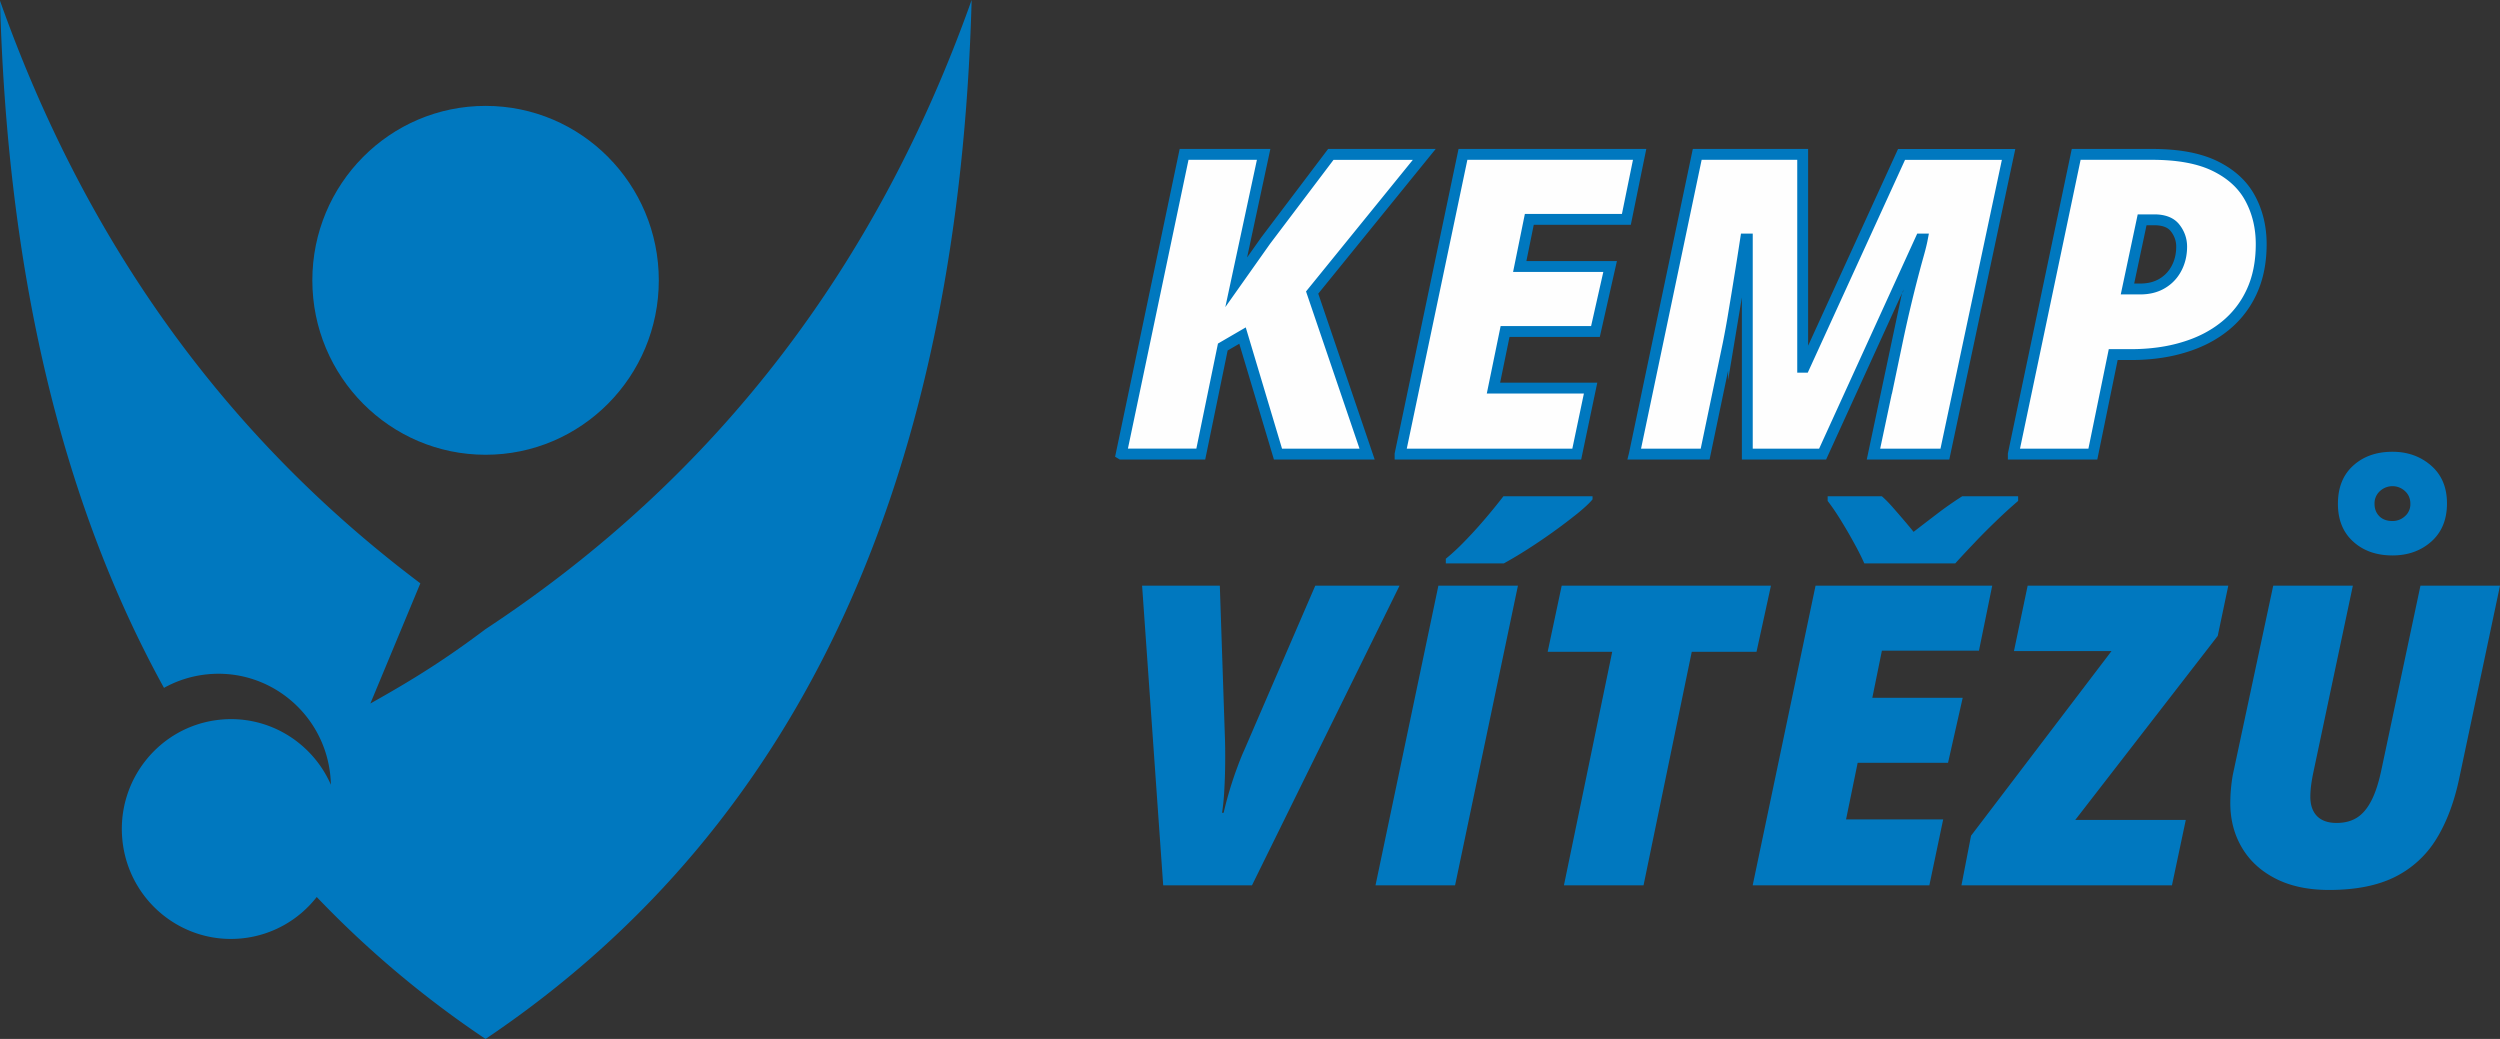<svg width="154" height="64" viewBox="0 0 154 64" fill="none" xmlns="http://www.w3.org/2000/svg"><rect x="0" y="0" width="154" height="64" fill="#333333" stroke="none"/><path d="M69.067 27.97L72.94 9.51h4.9l-1.69 7.878 1.819-2.573 4.01-5.304h5.756l-6.907 8.51 3.385 9.95h-5.49l-2.184-7.3-1.215.707-1.356 6.593h-4.9zm17.178 0l3.873-18.46h10.883l-.817 4.004h-5.979l-.59 2.904h5.567l-.903 4.003h-5.567l-.715 3.486h5.983l-.852 4.064H86.245zm14.431 0l3.873-18.46h6.496V22.62h.098l5.992-13.108h6.594l-3.924 18.46h-4.399l1.468-6.934a85.399 85.399 0 011.245-5.145c.141-.49.24-.878.295-1.167h-.098l-6.043 13.246h-4.639V14.725h-.102c-.133.866-.261 1.689-.39 2.469-.124.78-.244 1.5-.355 2.167a57.006 57.006 0 01-.334 1.827l-1.416 6.783h-4.361zm23.344 0l3.873-18.46h4.678c1.622 0 2.923.246 3.903.733.984.487 1.699 1.15 2.144 1.987.449.84.672 1.775.672 2.81 0 1.102-.193 2.076-.582 2.92a5.826 5.826 0 01-1.657 2.134c-.714.577-1.562 1.012-2.546 1.305-.98.298-2.067.444-3.252.444h-1.079l-1.254 6.128h-4.9zm7.032-10.169h.791c.518 0 .967-.112 1.348-.34.381-.224.677-.539.882-.93.21-.397.317-.845.317-1.34 0-.42-.133-.803-.398-1.143-.261-.34-.694-.508-1.297-.508h-.74l-.903 4.261z" fill="#FEFEFE" stroke="#0078BF" stroke-width=".67" stroke-miterlimit="22.93"/><path d="M71.653 54.536l-1.3-18.46h4.788l.312 9.308c.018.444.022.97.018 1.569a33.029 33.029 0 01-.056 1.749 13.126 13.126 0 01-.137 1.366h.098a22.703 22.703 0 01.843-2.805c.159-.431.296-.771.412-1.022l4.39-10.164h5.191l-9.09 18.46h-5.469zm13.078 0l3.874-18.46h4.9l-3.873 18.46h-4.9zm4.331-19.83v-.288c.403-.328.814-.711 1.233-1.15.424-.436.834-.893 1.237-1.367.402-.474.761-.918 1.078-1.331h5.49v.19c-.183.228-.496.516-.932.874a35.291 35.291 0 01-3.115 2.228 26.14 26.14 0 01-1.417.844h-3.574zm7.276 19.83l2.974-14.383h-3.976l.865-4.076h12.89l-.89 4.076h-3.989l-2.97 14.383h-4.904zm11.627 0l3.873-18.46h10.883l-.817 4.004h-5.979l-.59 2.904h5.567l-.903 4.003h-5.567l-.715 3.486h5.983l-.852 4.063h-10.883zm6.877-19.83c-.166-.379-.38-.801-.642-1.275-.256-.47-.526-.931-.808-1.388-.279-.452-.548-.849-.809-1.185v-.288h3.338c.188.16.406.38.65.655.244.28.484.555.719.831.24.28.433.513.587.707.475-.37.963-.741 1.459-1.12.496-.38 1.01-.737 1.536-1.073h3.445v.288a28.87 28.87 0 00-1.352 1.233c-.475.457-.933.913-1.365 1.374-.437.457-.822.87-1.156 1.241h-5.602zm5.983 19.83l.591-3.055 8.653-11.375h-6.009l.844-4.03h12.359l-.651 3.095-8.777 11.337h6.809l-.852 4.028h-12.967zm22.643.285c-1.271 0-2.362-.228-3.274-.69-.907-.46-1.605-1.094-2.084-1.904-.483-.81-.723-1.728-.723-2.758a10.24 10.24 0 01.15-1.719l2.494-11.673h4.905l-2.444 11.552c-.051.246-.094.496-.128.75-.03.25-.047.487-.047.707 0 .504.137.9.41 1.185.279.28.677.422 1.207.422.493 0 .912-.108 1.258-.328.347-.22.643-.573.891-1.06.248-.482.453-1.124.62-1.926l2.397-11.302h4.9l-2.495 11.79c-.308 1.499-.783 2.766-1.417 3.8a6.252 6.252 0 01-2.559 2.352c-1.07.535-2.422.802-4.061.802zm3.907-20.606c-.984 0-1.793-.284-2.418-.853-.629-.569-.941-1.344-.941-2.327 0-1 .312-1.784.941-2.353.625-.569 1.434-.853 2.418-.853.937 0 1.729.284 2.384.853.65.57.975 1.345.975 2.327 0 .991-.32 1.776-.962 2.349-.647.573-1.443.857-2.397.857zm0-2.12c.291 0 .552-.099.771-.297a.976.976 0 00.333-.763c0-.319-.111-.582-.333-.784a1.124 1.124 0 00-.771-.302 1.13 1.13 0 00-.77.302 1.013 1.013 0 00-.334.784c0 .31.099.564.295.763.197.198.467.297.809.297z" fill="#0078BF"/><path fill-rule="evenodd" clip-rule="evenodd" d="M59.853 0c-.777 28.607-9.963 50.558-29.943 64a62.454 62.454 0 01-10.4-8.745 6.691 6.691 0 01-4.562 2.544c-3.691.4-7.006-2.288-7.404-6.005-.398-3.717 2.272-7.055 5.964-7.456 2.986-.324 5.726 1.374 6.875 4.003a7.237 7.237 0 00-.039-.608c-.41-3.83-3.827-6.602-7.632-6.189a6.873 6.873 0 00-2.61.829C3.664 30.693.452 16.467 0 .047 5.192 14.665 13.668 26.74 25.894 35.933l-3.08 7.404c2.694-1.511 4.622-2.722 7.092-4.58C44.324 29.264 54.101 16.189 59.853 0z" fill="#0078BF"/><path d="M29.912 28.013c5.893 0 10.67-4.81 10.67-10.745 0-5.934-4.777-10.745-10.67-10.745-5.894 0-10.672 4.81-10.672 10.745 0 5.934 4.778 10.745 10.672 10.745z" fill="#0078BF"/></svg>